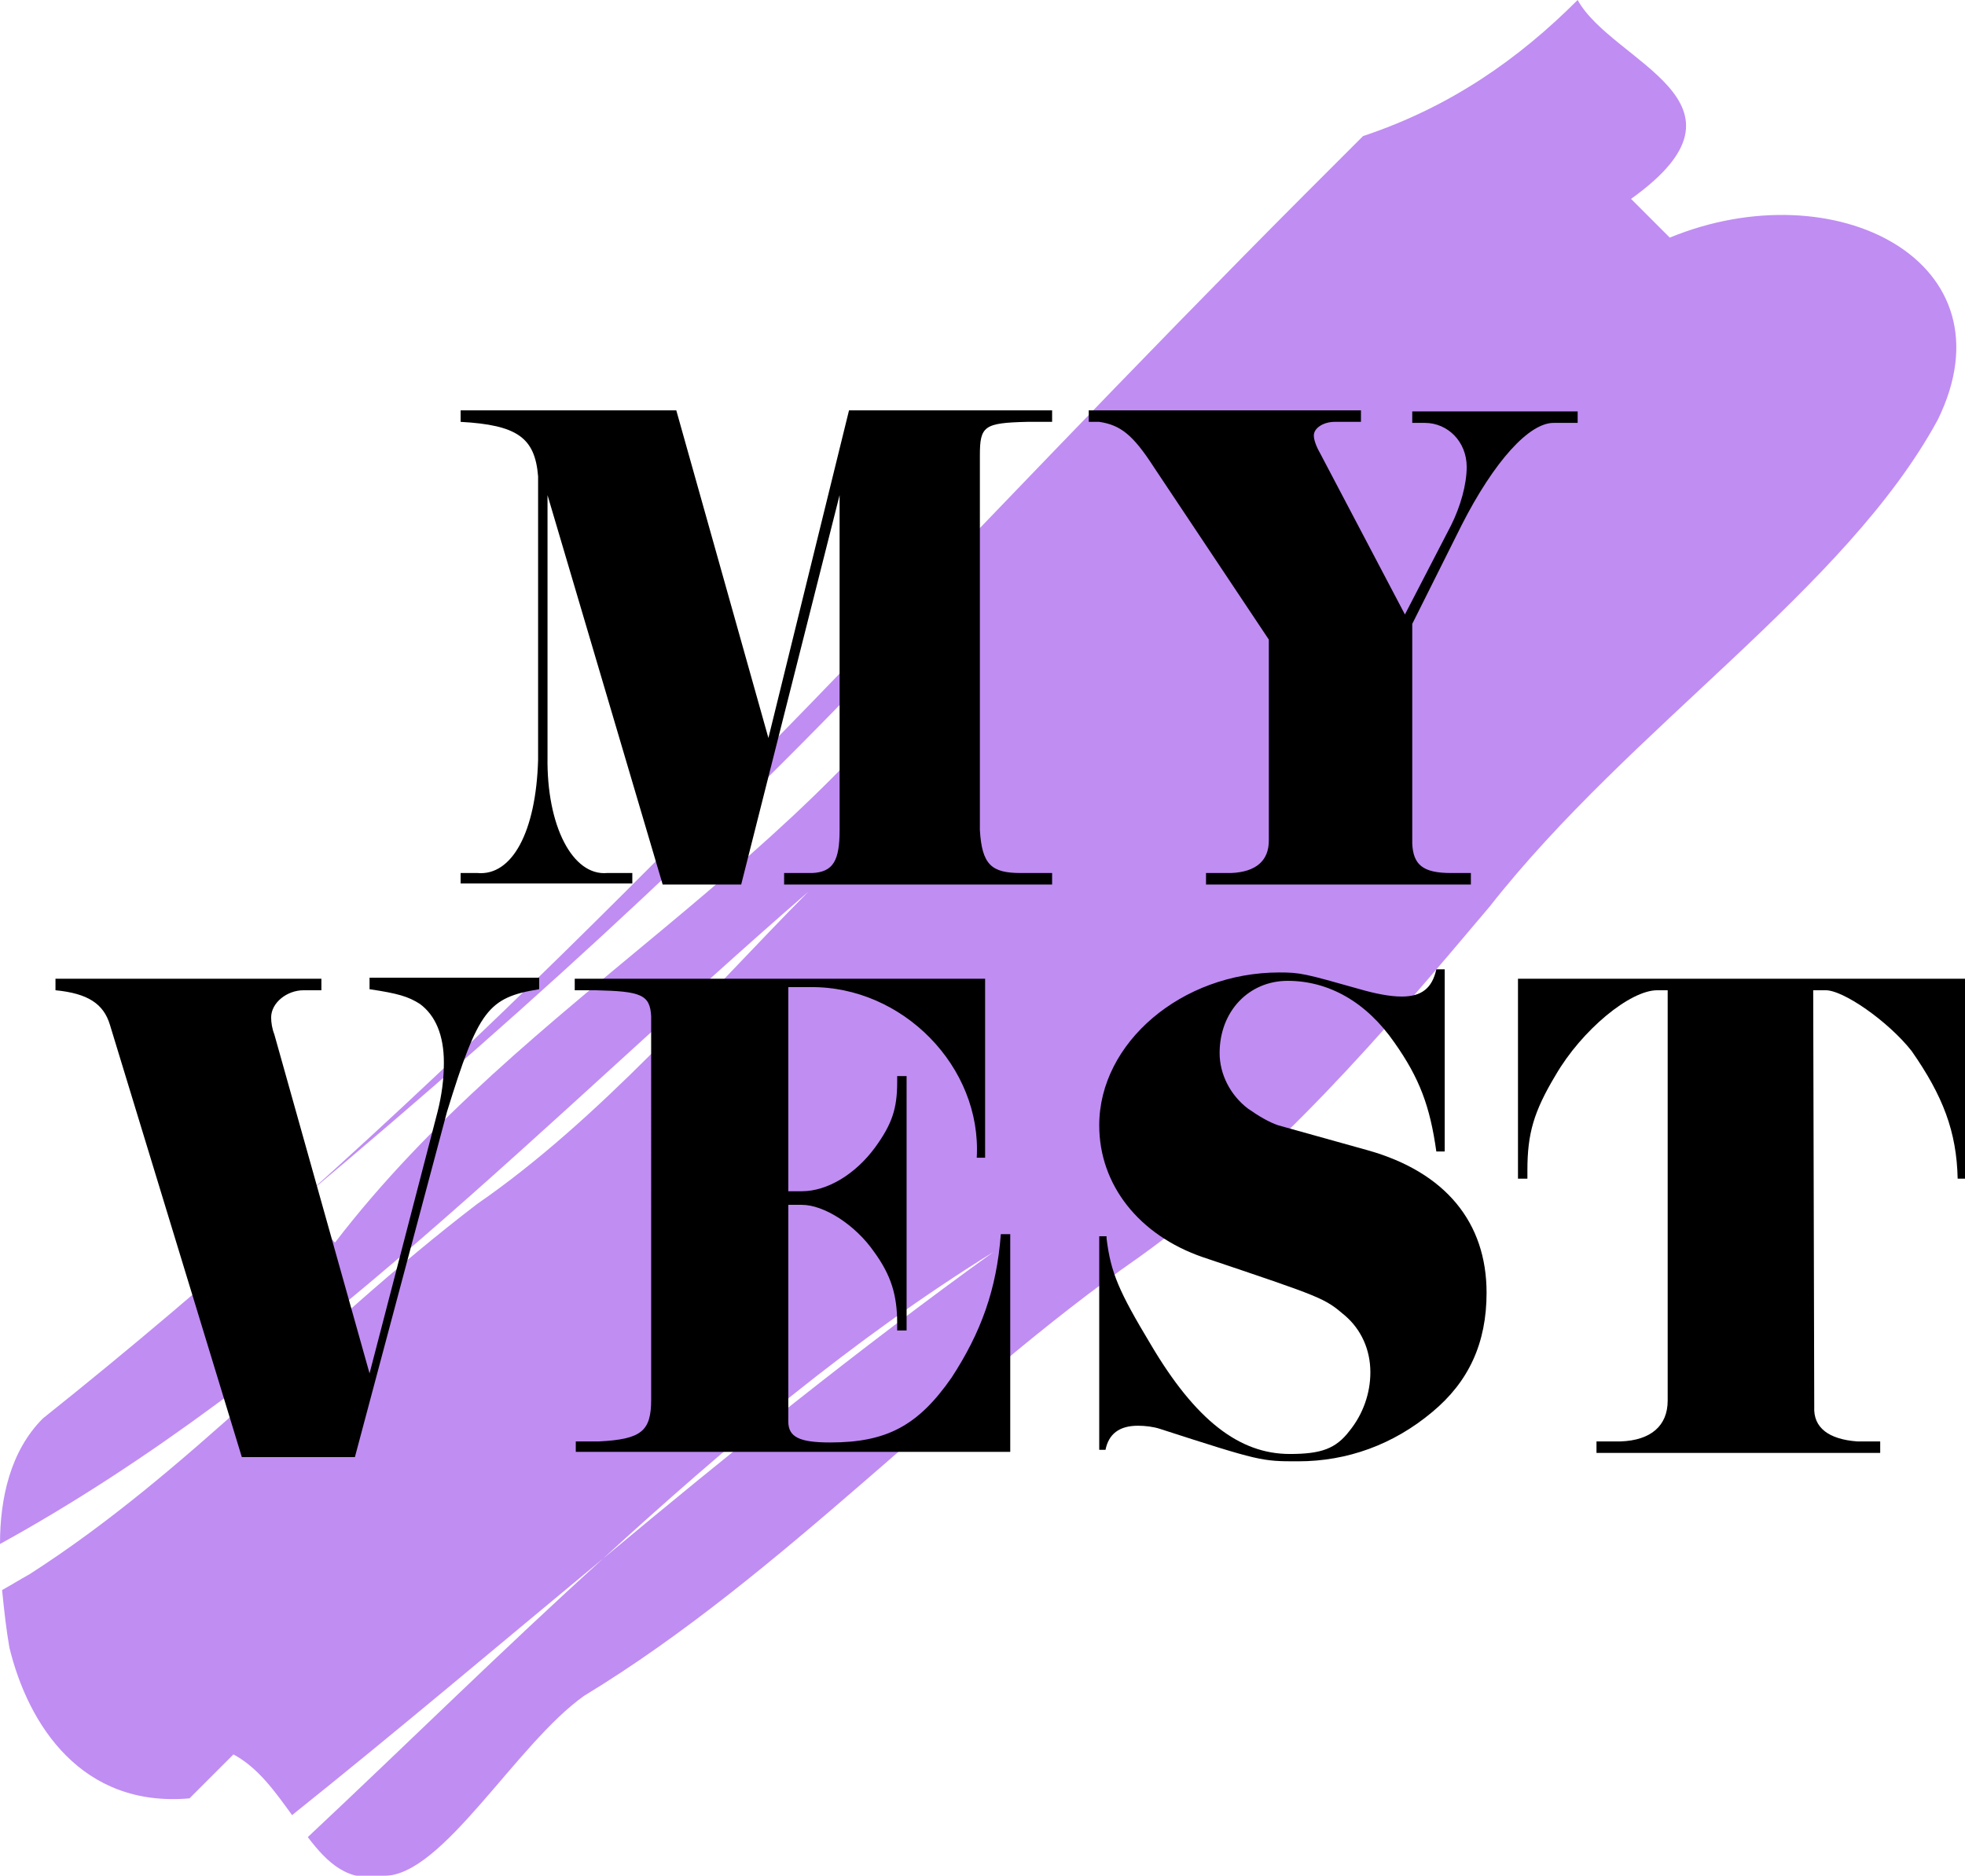 <?xml version="1.0" encoding="utf-8"?>
<!-- Generator: Adobe Illustrator 26.5.0, SVG Export Plug-In . SVG Version: 6.00 Build 0)  -->
<svg version="1.1" id="Camada_1" xmlns="http://www.w3.org/2000/svg" xmlns:xlink="http://www.w3.org/1999/xlink" x="0px" y="0px"
	 viewBox="0 0 187.7 179.2" style="enable-background:new 0 0 187.7 179.2;" xml:space="preserve">
<style type="text/css">
	.st0{opacity:0.5;}
	.st1{fill:#811BE7;}
</style>
<g id="XMLID_5268_" class="st0">
	<g>
		<g id="XMLID_00000044138492293682270320000000506977574061360062_">
			<path id="XMLID_00000052784533037851279890000001484564412972243135_" class="st1" d="M159.5,22.7c-0.9-0.9-2.8-2.8-3.7-3.7
				c13-9.3-1.8-13-5.1-19c-5.6,5.6-12.1,10.2-20.5,13c-1.4,1.4-4.2,4.2-5.6,5.6C91.9,51.4,62.9,84,29.2,114.2
				c22.4-18.8,42.5-37.2,62.2-58.7c0.4,0.8,0.8,2,2,1.7C77.2,82.8,50.2,95,32,118.7c-0.9-0.9-2.7-2.7-3.7-3.7
				c-7.8,7-15.8,13.8-24.2,20.5c-3.1,3.1-4.1,7.6-4.1,12c28.7-15.8,52.4-40.8,77.2-62.3C67.5,95,57.2,107,45.6,115
				c-15.8,12.1-27.5,25.6-42.8,35.4c-0.9,0.5-1.7,1-2.6,1.5c0.2,2,0.4,3.8,0.7,5.5c1.8,7.4,6.9,15.3,17.2,14.4
				c1.4-1.4,4.2-4.2,4.2-4.2c2.4,1.3,4,3.6,5.6,5.8c10-8,19.8-16.3,29.7-24.5c11.8-10.8,23.9-21,37.3-29.3
				c-12.9,9.3-25.2,19.2-37.3,29.3c-9.5,8.6-18.7,17.7-28.2,26.6c1.9,2.5,3.9,4.4,7.3,3.7c5.6,0,12.6-12.6,19.1-17.2
				c19.1-11.6,34.9-29.3,53-41.9c13-9.3,23.3-21.4,33.5-33.5c13.5-17.2,34-30.3,42.8-46.5C192.5,25,175.3,16.2,159.5,22.7z"/>
		</g>
	</g>
</g>
<g>
	<path d="M44,83.4h1.6c3.3,0.3,5.6-3.9,5.8-10.8V45.5c-0.3-3.7-2-4.9-7.4-5.2v-1.1h20.6l8.8,31.3l7.7-31.3h19.4v1.1h-2.4
		c-4.1,0.1-4.5,0.4-4.5,3.2v35.8c0.2,3.3,1.1,4.1,3.9,4.1h3v1.1H74.9v-1.1h2.7c2-0.1,2.6-1.2,2.6-4.1v-32l-9.4,37.2h-7.5L52.3,47.3
		v25c-0.1,6.6,2.4,11.4,5.7,11.1h2.4v1H44V83.4z"/>
	<path d="M130,39.2v1.1h-2.5c-1.1,0-2,0.6-2,1.3c0,0.4,0.2,1,0.6,1.7l8.1,15.4l4.4-8.5c0.9-1.8,1.5-3.9,1.5-5.6c0-2.4-1.8-4.2-4-4.2
		h-1.2v-1.1h15.8v1.1h-2.2c-2.4-0.1-5.8,3.7-8.9,9.8l-4.7,9.4v21c0.1,2,1,2.8,3.7,2.8h1.9v1.1h-25.3v-1.1h2.4
		c2.4-0.1,3.6-1.2,3.6-3.1V61.1l-11-16.5c-2-3.1-3.2-4-5.2-4.3H104v-1.1H130z"/>
	<path d="M5.3,93.5h25.4v1.1H29c-1.6,0-3.1,1.2-3.1,2.6c0,0.5,0.1,1.1,0.3,1.6l9.1,32.4l6.5-25c0.4-1.6,0.6-3.1,0.6-4.7
		c0-2.6-0.8-4.5-2.3-5.6c-1.1-0.7-2.1-1-4.8-1.4v-1.1h16.2v1.1c-4.9,0.8-5.8,2-8.8,11.7l-8.8,33H23.1L10.5,97.9
		c-0.6-2-2.1-3-5.2-3.3V93.5z"/>
	<path d="M55,93.5h39.1v17.1h-0.8c0.5-8.7-7.1-16.4-15.9-16.3h-2.1v19.5h1.3c2.4,0,5.1-1.6,7-4.2c1.6-2.2,2.1-3.7,2.1-6.2v-0.6h0.9
		v24.3h-0.9v-0.7c0-2.7-0.6-4.6-2.2-6.8c-1.8-2.6-4.8-4.5-6.9-4.5h-1.3v20.7c0,1.5,1.1,2,4,2c5.4,0,8.4-1.6,11.6-6.2
		c2.8-4.3,4.3-8.4,4.7-13.7h0.9v20.8H55v-1h2.2c4.1-0.2,5-1,5-4V97.1c-0.1-2.1-1-2.4-5.3-2.5h-2V93.5z"/>
	<path d="M105.7,118.3c0.4,3.3,1.2,5.1,4.2,10.1c4.3,7.3,8.5,10.5,13.3,10.5c3,0,4.4-0.5,5.7-2.2c1.3-1.6,2-3.6,2-5.6
		c0-2.2-0.9-4.1-2.4-5.4c-2-1.7-2-1.7-13.6-5.6c-6.1-2.1-9.9-6.9-9.9-12.6c0-7.9,7.9-14.6,17.2-14.6c2,0,2.4,0.1,7.7,1.6
		c1.4,0.4,2.8,0.7,4,0.7c1.9,0,2.9-0.8,3.3-2.6h0.8v17.4h-0.8c-0.6-4.3-1.6-7-4-10.4c-2.7-3.9-6.3-5.9-10.2-5.9
		c-3.7,0-6.5,2.9-6.5,6.9c0,2,1,4,2.7,5.3c1,0.7,2,1.3,2.9,1.6l8.6,2.4c7.4,2.1,11.3,6.9,11.3,13.6c0,4.8-1.7,8.5-5.2,11.4
		c-3.7,3.1-8.1,4.7-12.8,4.7c-3.5,0-3.6,0-13.2-3.1c-0.6-0.2-1.4-0.3-2.1-0.3c-1.8,0-2.8,0.8-3.1,2.3H105v-20.4H105.7z"/>
	<path d="M145,93.5h42.7v19.1h-0.7c-0.1-4.5-1.4-7.9-4.4-12.2c-2.2-2.8-6.6-5.9-8.3-5.8h-1.1l0.1,39.8c-0.1,2,1.4,3.1,4.1,3.3h2.2
		v1.1h-27.1v-1.1h2.3c2.9-0.1,4.5-1.5,4.5-3.9V94.6h-1c-2.6,0-7.2,3.8-9.7,8.1c-2.1,3.5-2.7,5.6-2.7,9.1v0.8H145V93.5z"/>
</g>
</svg>
